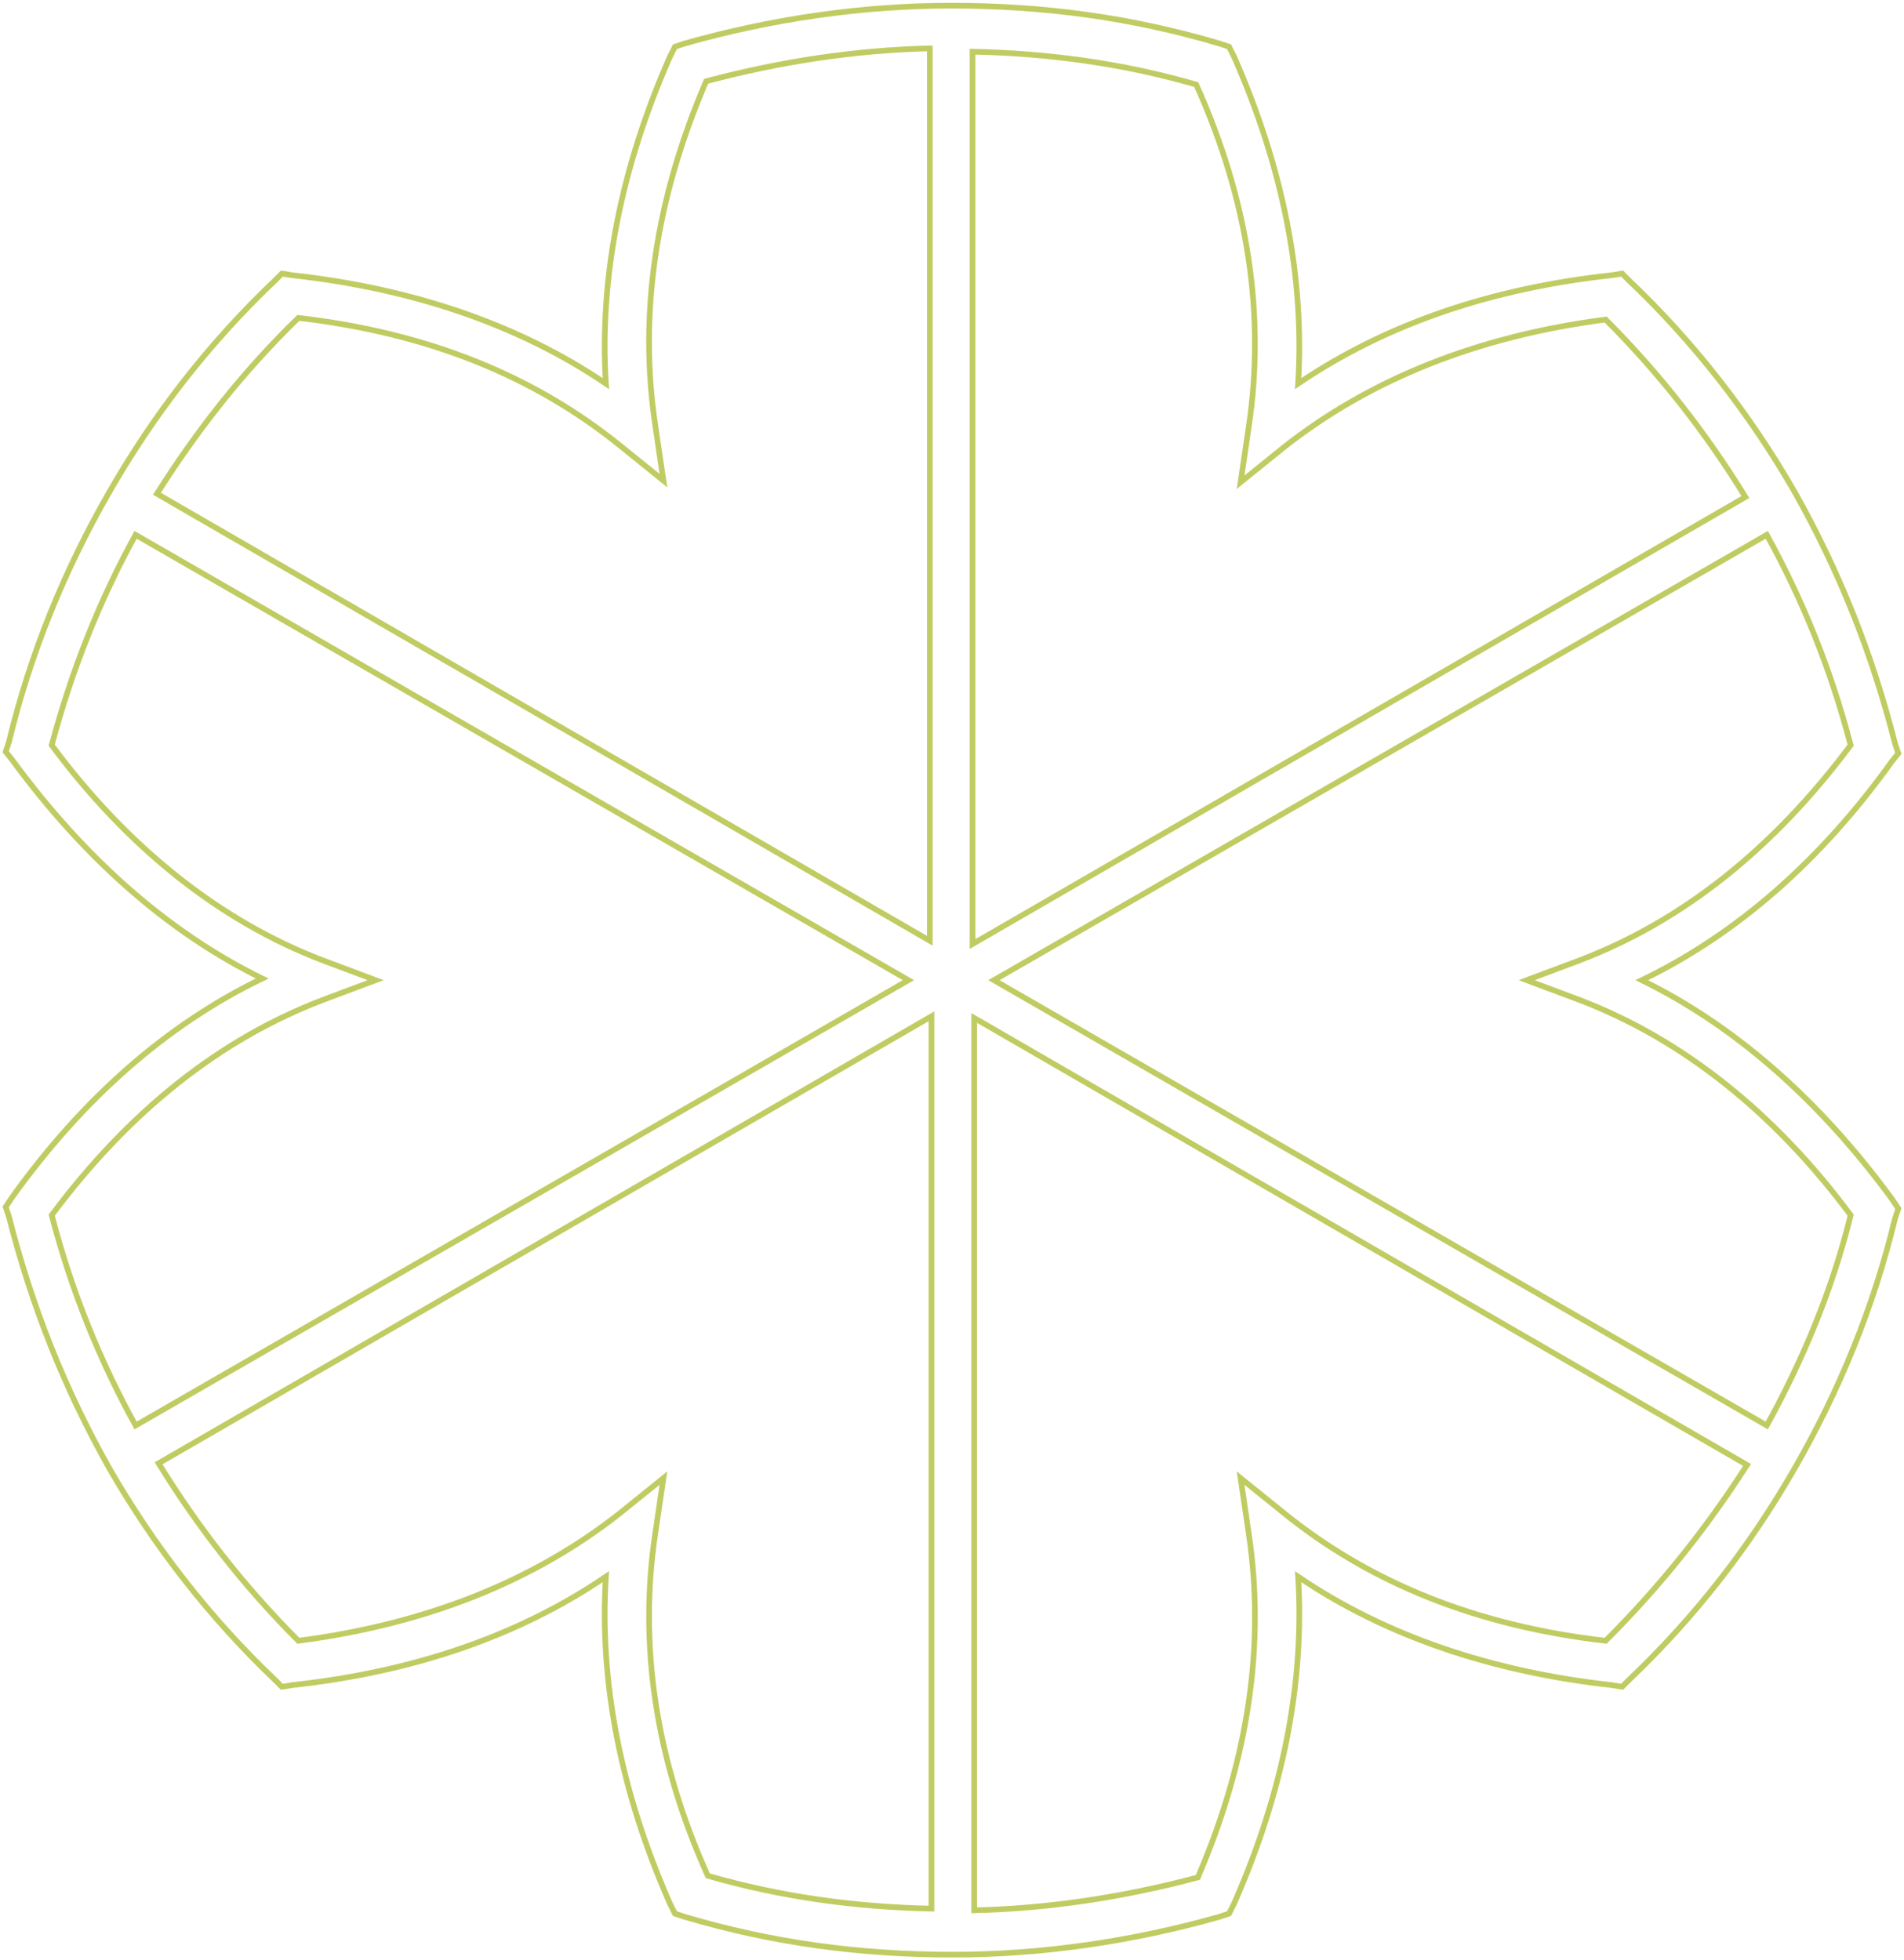<svg width="336" height="346" viewBox="0 0 336 346" fill="none" xmlns="http://www.w3.org/2000/svg">
<path opacity="0.7" d="M333.839 211.579C321.071 194.175 306.272 181.123 289.732 173.002C306.562 164.88 321.361 151.828 333.839 134.424L335 132.974L334.42 131.234C330.357 115.281 324.553 100.778 316.718 86.856C308.884 73.223 299.017 60.461 287.41 49.439L286.249 48.279L284.508 48.569C263.035 50.889 244.463 57.27 229.083 67.712C230.244 49.149 226.472 29.715 217.766 9.992L216.896 8.251L215.155 7.671C199.485 3.03 184.105 1 167.855 1C152.185 1 136.225 3.32 120.845 7.671L119.104 8.251L118.234 9.992C109.528 29.715 105.756 49.149 106.917 67.712C91.537 57.27 72.675 50.889 51.492 48.569L49.751 48.279L48.59 49.439C36.692 60.751 27.116 73.223 19.282 86.856C11.447 100.488 5.353 115.281 1.58 130.944L1 132.684L2.161 134.134C14.929 151.538 29.728 164.59 46.269 172.711C29.438 180.833 14.639 193.885 2.161 211.289L1 213.029L1.58 214.769C5.643 230.722 11.447 245.225 19.282 259.147C27.116 272.78 36.983 285.542 48.59 296.564L49.751 297.724L51.492 297.434C72.965 295.114 91.537 288.733 106.917 278.291C105.756 296.854 109.528 316.288 118.234 336.011L119.104 337.752L120.845 338.332C136.515 342.973 151.895 345.003 168.145 345.003C183.815 345.003 199.775 342.683 215.155 338.332L216.896 337.752L217.766 336.011C226.472 316.288 230.244 296.854 229.083 278.291C244.463 288.733 263.325 295.114 284.508 297.434L286.249 297.724L287.41 296.564C299.308 285.252 308.884 272.78 316.718 259.147C324.553 245.515 330.647 230.722 334.42 215.059L335 213.319L333.839 211.579ZM220.378 75.254L218.927 85.115L226.472 79.024C241.851 66.842 261.003 59.301 283.348 56.4C292.924 65.972 301.049 76.414 308.013 87.726L171.627 166.62V9.121C184.976 9.412 198.034 11.152 211.092 14.923C220.378 35.516 223.28 55.82 220.378 75.254ZM52.653 56.11C75.287 58.721 94.148 66.262 109.528 78.734L117.073 84.825L115.622 74.963C112.72 55.53 115.622 35.226 124.618 14.342C137.676 10.862 151.024 8.831 164.083 8.541V166.04L27.697 87.146C34.661 76.124 42.786 65.682 52.653 56.11ZM9.125 214.479C22.764 196.206 38.724 183.443 57.005 176.482L66.291 173.002L57.005 169.521C38.724 162.56 22.474 149.507 9.125 131.524C12.607 118.472 17.54 105.999 23.924 94.397L160.31 173.002L23.924 251.606C17.54 240.004 12.607 227.822 9.125 214.479ZM115.622 270.749L117.073 260.888L109.528 266.979C94.148 279.161 74.996 286.702 52.653 289.603C43.077 280.031 34.951 269.589 27.987 258.277L164.373 179.383V336.882C151.024 336.591 137.966 334.851 124.908 331.08C115.622 310.487 112.72 290.183 115.622 270.749ZM283.348 289.603C260.713 286.992 241.851 279.451 226.472 266.979L218.927 260.888L220.378 270.749C223.28 290.183 220.378 310.487 211.382 331.371C198.324 334.851 184.976 336.882 171.917 337.172V179.673L308.303 258.567C301.049 269.879 292.924 280.031 283.348 289.603ZM311.785 251.606L175.4 173.002L311.785 94.397C318.169 105.999 323.103 118.181 326.585 131.524C312.946 149.797 296.986 162.56 278.705 169.521L269.419 173.002L278.705 176.482C296.986 183.443 313.236 196.496 326.585 214.479C323.393 227.531 318.169 240.004 311.785 251.606Z" stroke="#A6B720" stroke-miterlimit="10"/>
</svg>
